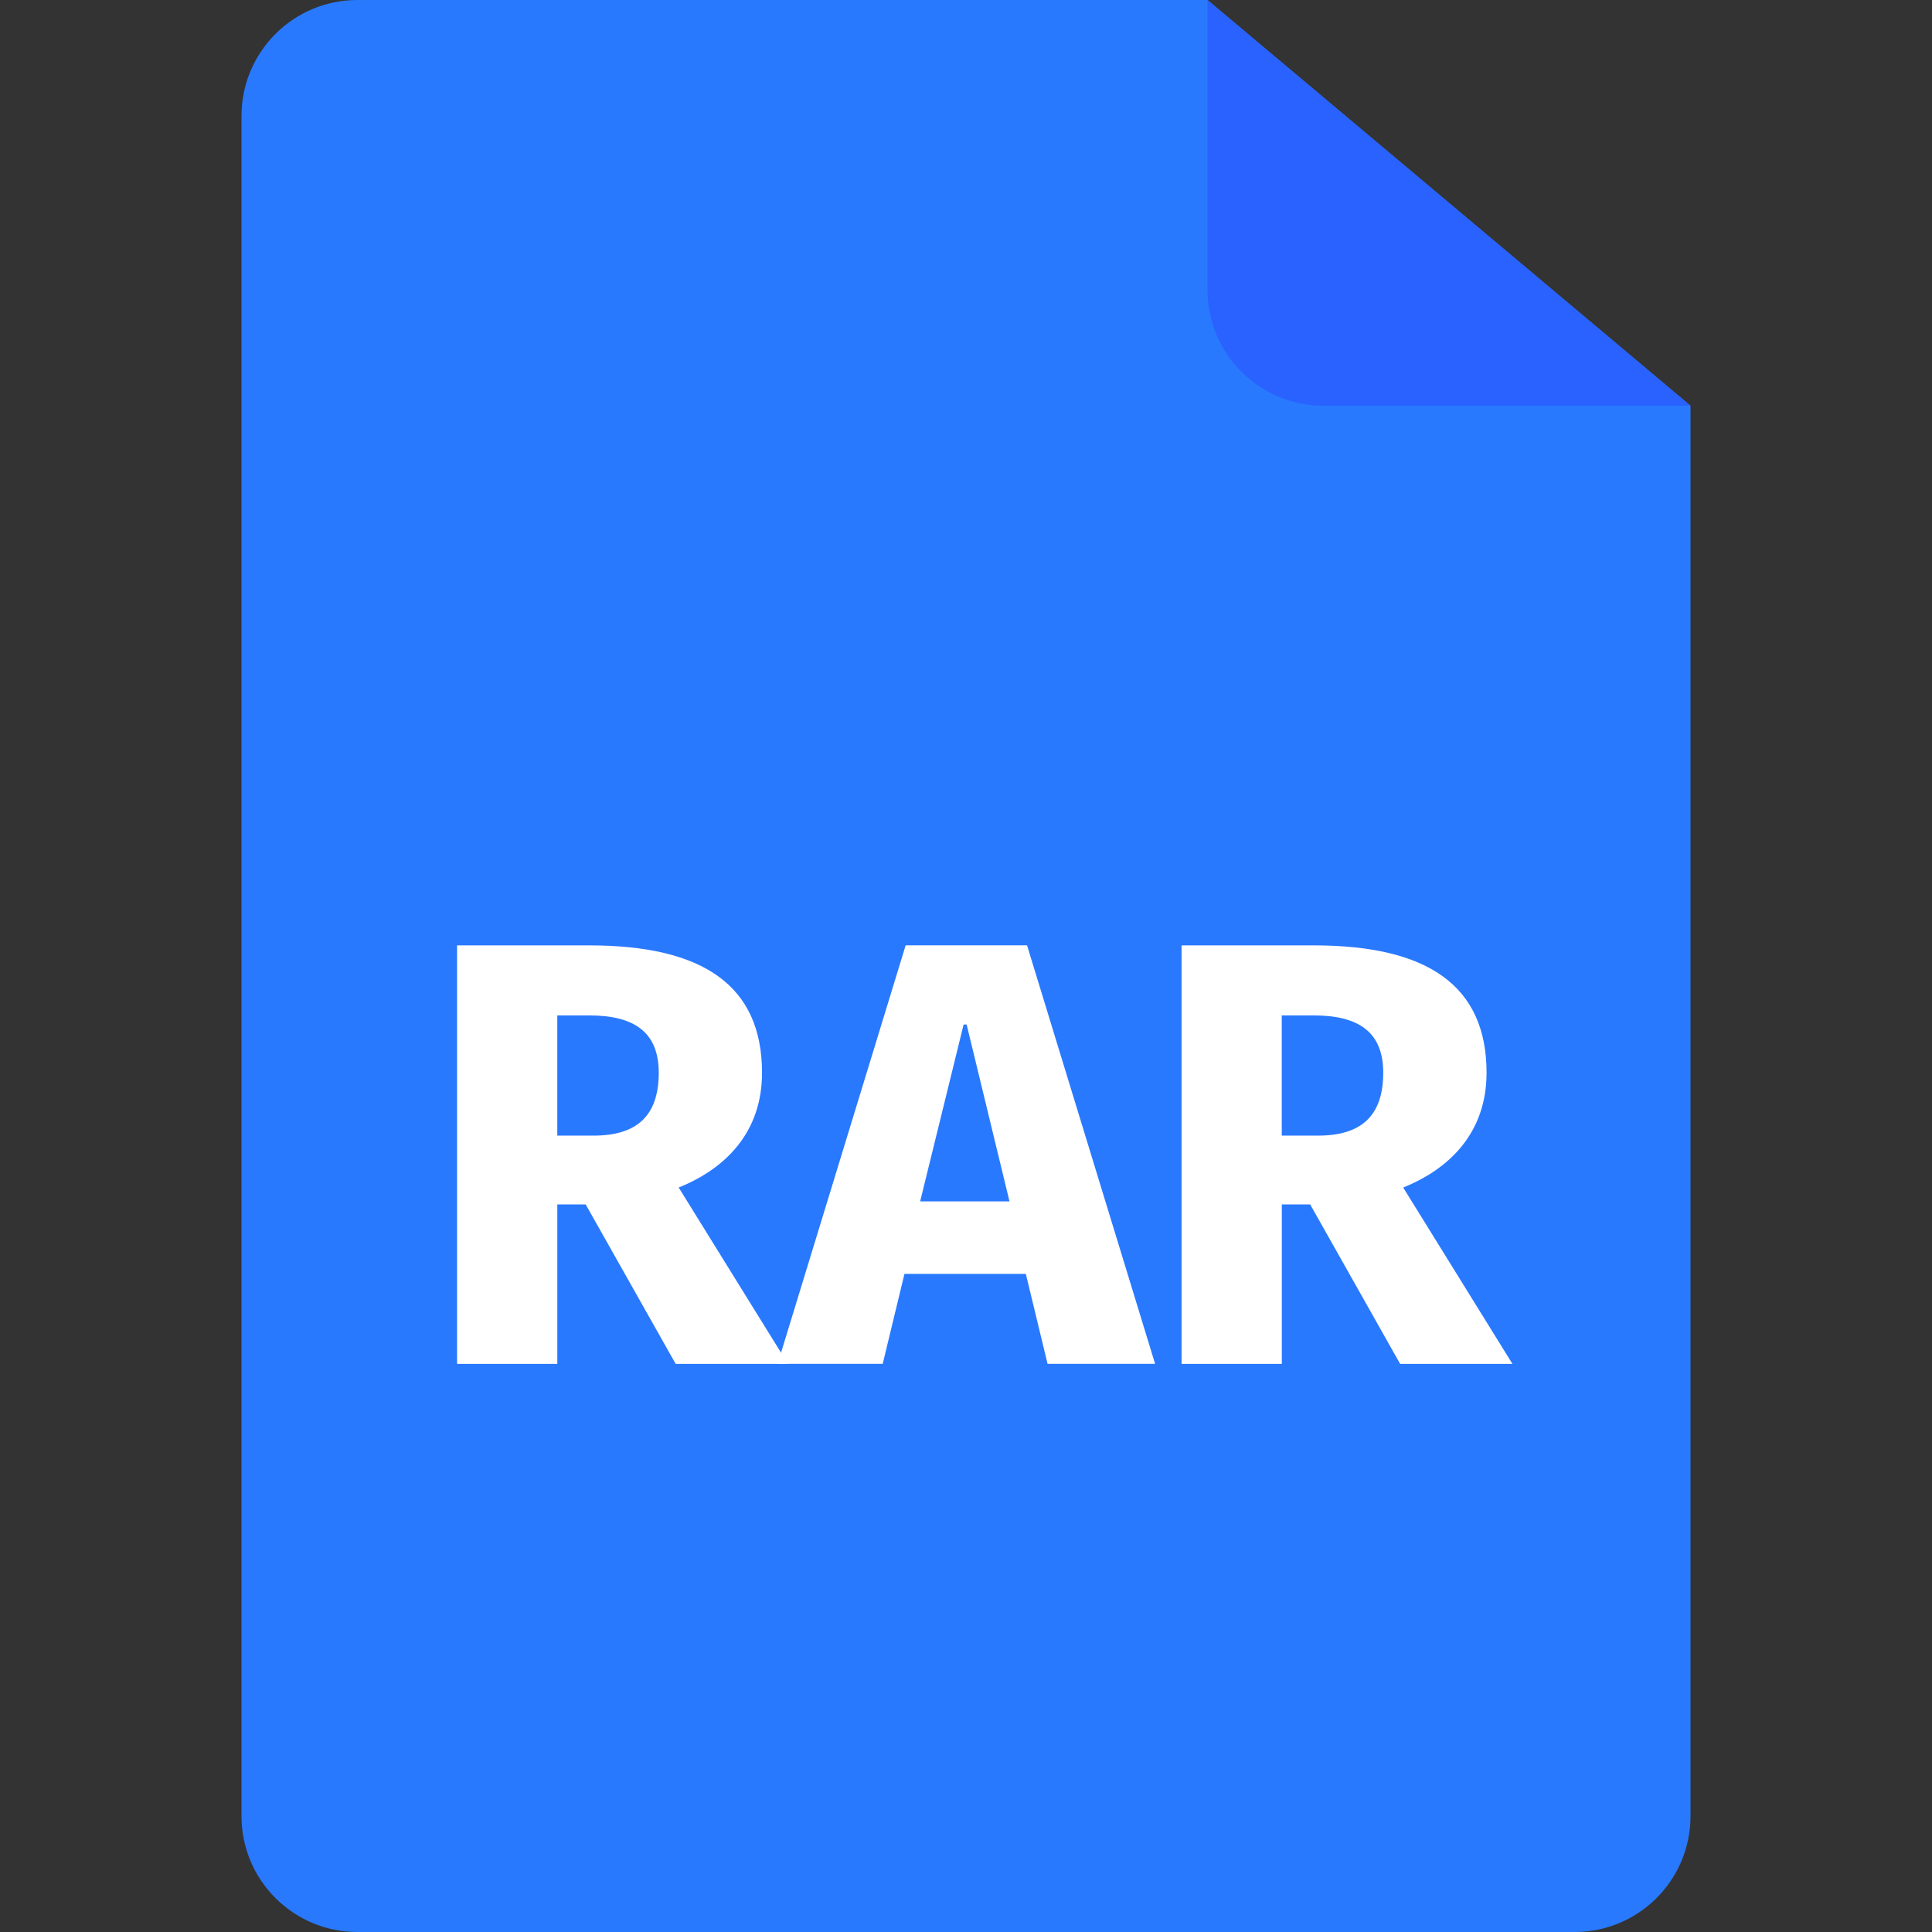 <?xml version="1.0" encoding="iso-8859-1"?>
<!-- Generator: Adobe Illustrator 19.0.0, SVG Export Plug-In . SVG Version: 6.00 Build 0)  -->
<svg version="1.1" id="Layer_1" xmlns="http://www.w3.org/2000/svg" xmlns:xlink="http://www.w3.org/1999/xlink" x="0px" y="0px"
	 viewBox="0 0 481.882 481.882" style="enable-background:new 0 0 481.882 481.882;" xml:space="preserve">
<rect x="0" y="0" width="481.882" height="481.882" fill="#333333" stroke="none"/>
<path style="fill:#2979FF;" d="M60.235,28.913C60.235,12.943,73.178,0,89.148,0h212.028l120.471,101.195v351.774
	c0,15.97-12.943,28.913-28.913,28.913H89.148c-15.97,0-28.913-12.943-28.913-28.913V28.913z"/>
<path style="fill:#2962FF;" d="M301.176,0v72.282c0,15.97,12.943,28.913,28.913,28.913h91.558"/>
<g>
	<path style="fill:#FFFFFF;" d="M169.276,296.192l27.256,43.987h-28.009l-22.438-39.763h-7.078v39.763h-25.005v-104.38h32.986
		c28.469,0,43.076,10.089,43.076,31.782C190.065,282.488,180.872,291.531,169.276,296.192z M146.982,253.267H139v29.982h9.035
		c10.541,0,16.271-4.683,16.271-15.676C164.307,257.634,158.434,253.267,146.982,253.267z"/>
	<path style="fill:#FFFFFF;" d="M255.864,317.734h-30.276l-5.421,22.438h-26.21l31.932-104.388h30.276l31.94,104.388h-26.82
		L255.864,317.734z M229.504,299.656h22.287l-10.692-44.122h-0.753L229.504,299.656z"/>
	<path style="fill:#FFFFFF;" d="M349.982,296.192l27.249,43.987h-28.009l-22.43-39.763h-7.078v39.763h-25.005v-104.38h32.986
		c28.469,0,43.083,10.089,43.083,31.782C370.771,282.488,361.57,291.531,349.982,296.192z M327.688,253.267h-7.989v29.982h9.035
		c10.534,0,16.271-4.683,16.271-15.676C345.013,257.634,339.14,253.267,327.688,253.267z"/>
</g>
<g>
</g>
<g>
</g>
<g>
</g>
<g>
</g>
<g>
</g>
<g>
</g>
<g>
</g>
<g>
</g>
<g>
</g>
<g>
</g>
<g>
</g>
<g>
</g>
<g>
</g>
<g>
</g>
<g>
</g>
</svg>
